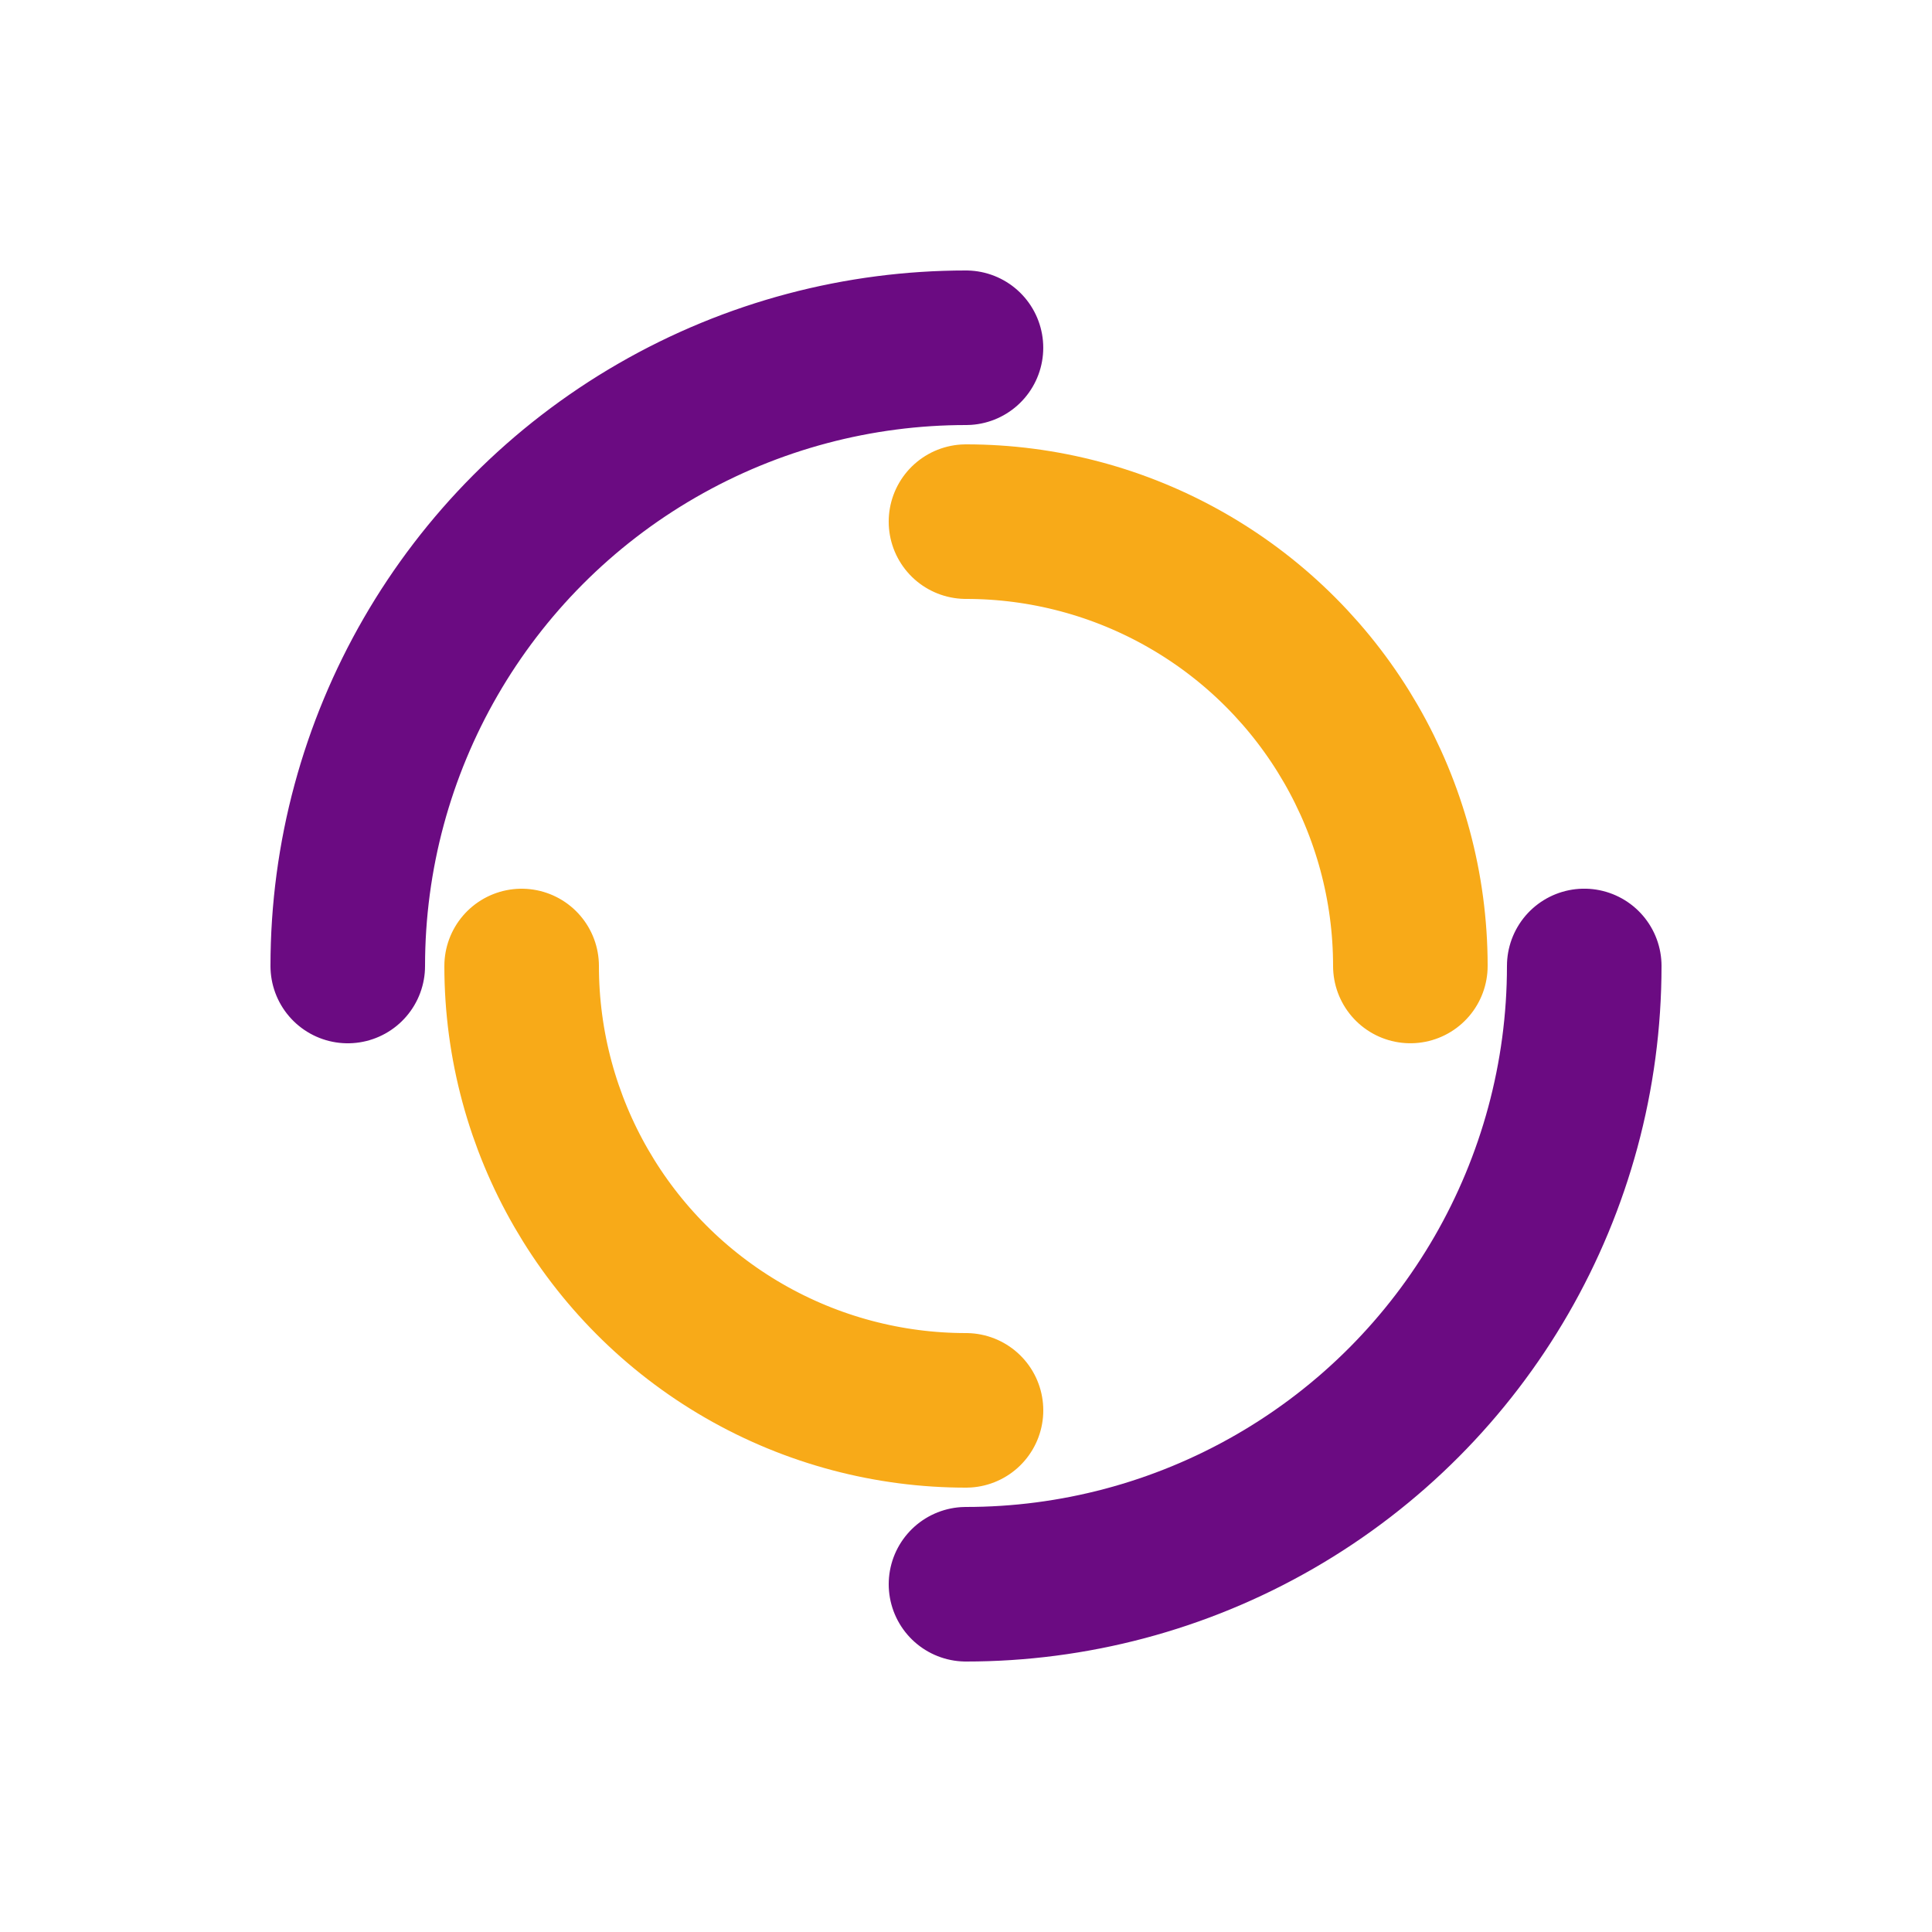 <svg
    xmlns="http://www.w3.org/2000/svg"
    xmlns:xlink="http://www.w3.org/1999/xlink"
    width="200px"
    height="200px"
    viewBox="0 0 100 100"
    preserveAspectRatio="xMidYMid"
>
    <circle
        cx="50"
        cy="50"
        r="32"
        stroke-width="8"
        stroke="#6b0b82"
        stroke-dasharray="50.265 50.265"
        fill="none"
        stroke-linecap="round"
    >
        <animateTransform
            attributeName="transform"
            type="rotate"
            dur="1.587s"
            repeatCount="indefinite"
            keyTimes="0;1"
            values="0 50 50;360 50 50"
        ></animateTransform>
    </circle>
    <circle
        cx="50"
        cy="50"
        r="23"
        stroke-width="8"
        stroke="#f8aa18"
        stroke-dasharray="36.128 36.128"
        stroke-dashoffset="36.128"
        fill="none"
        stroke-linecap="round"
    >
        <animateTransform
            attributeName="transform"
            type="rotate"
            dur="1.587s"
            repeatCount="indefinite"
            keyTimes="0;1"
            values="0 50 50;-360 50 50"
        ></animateTransform>
    </circle>
</svg>
